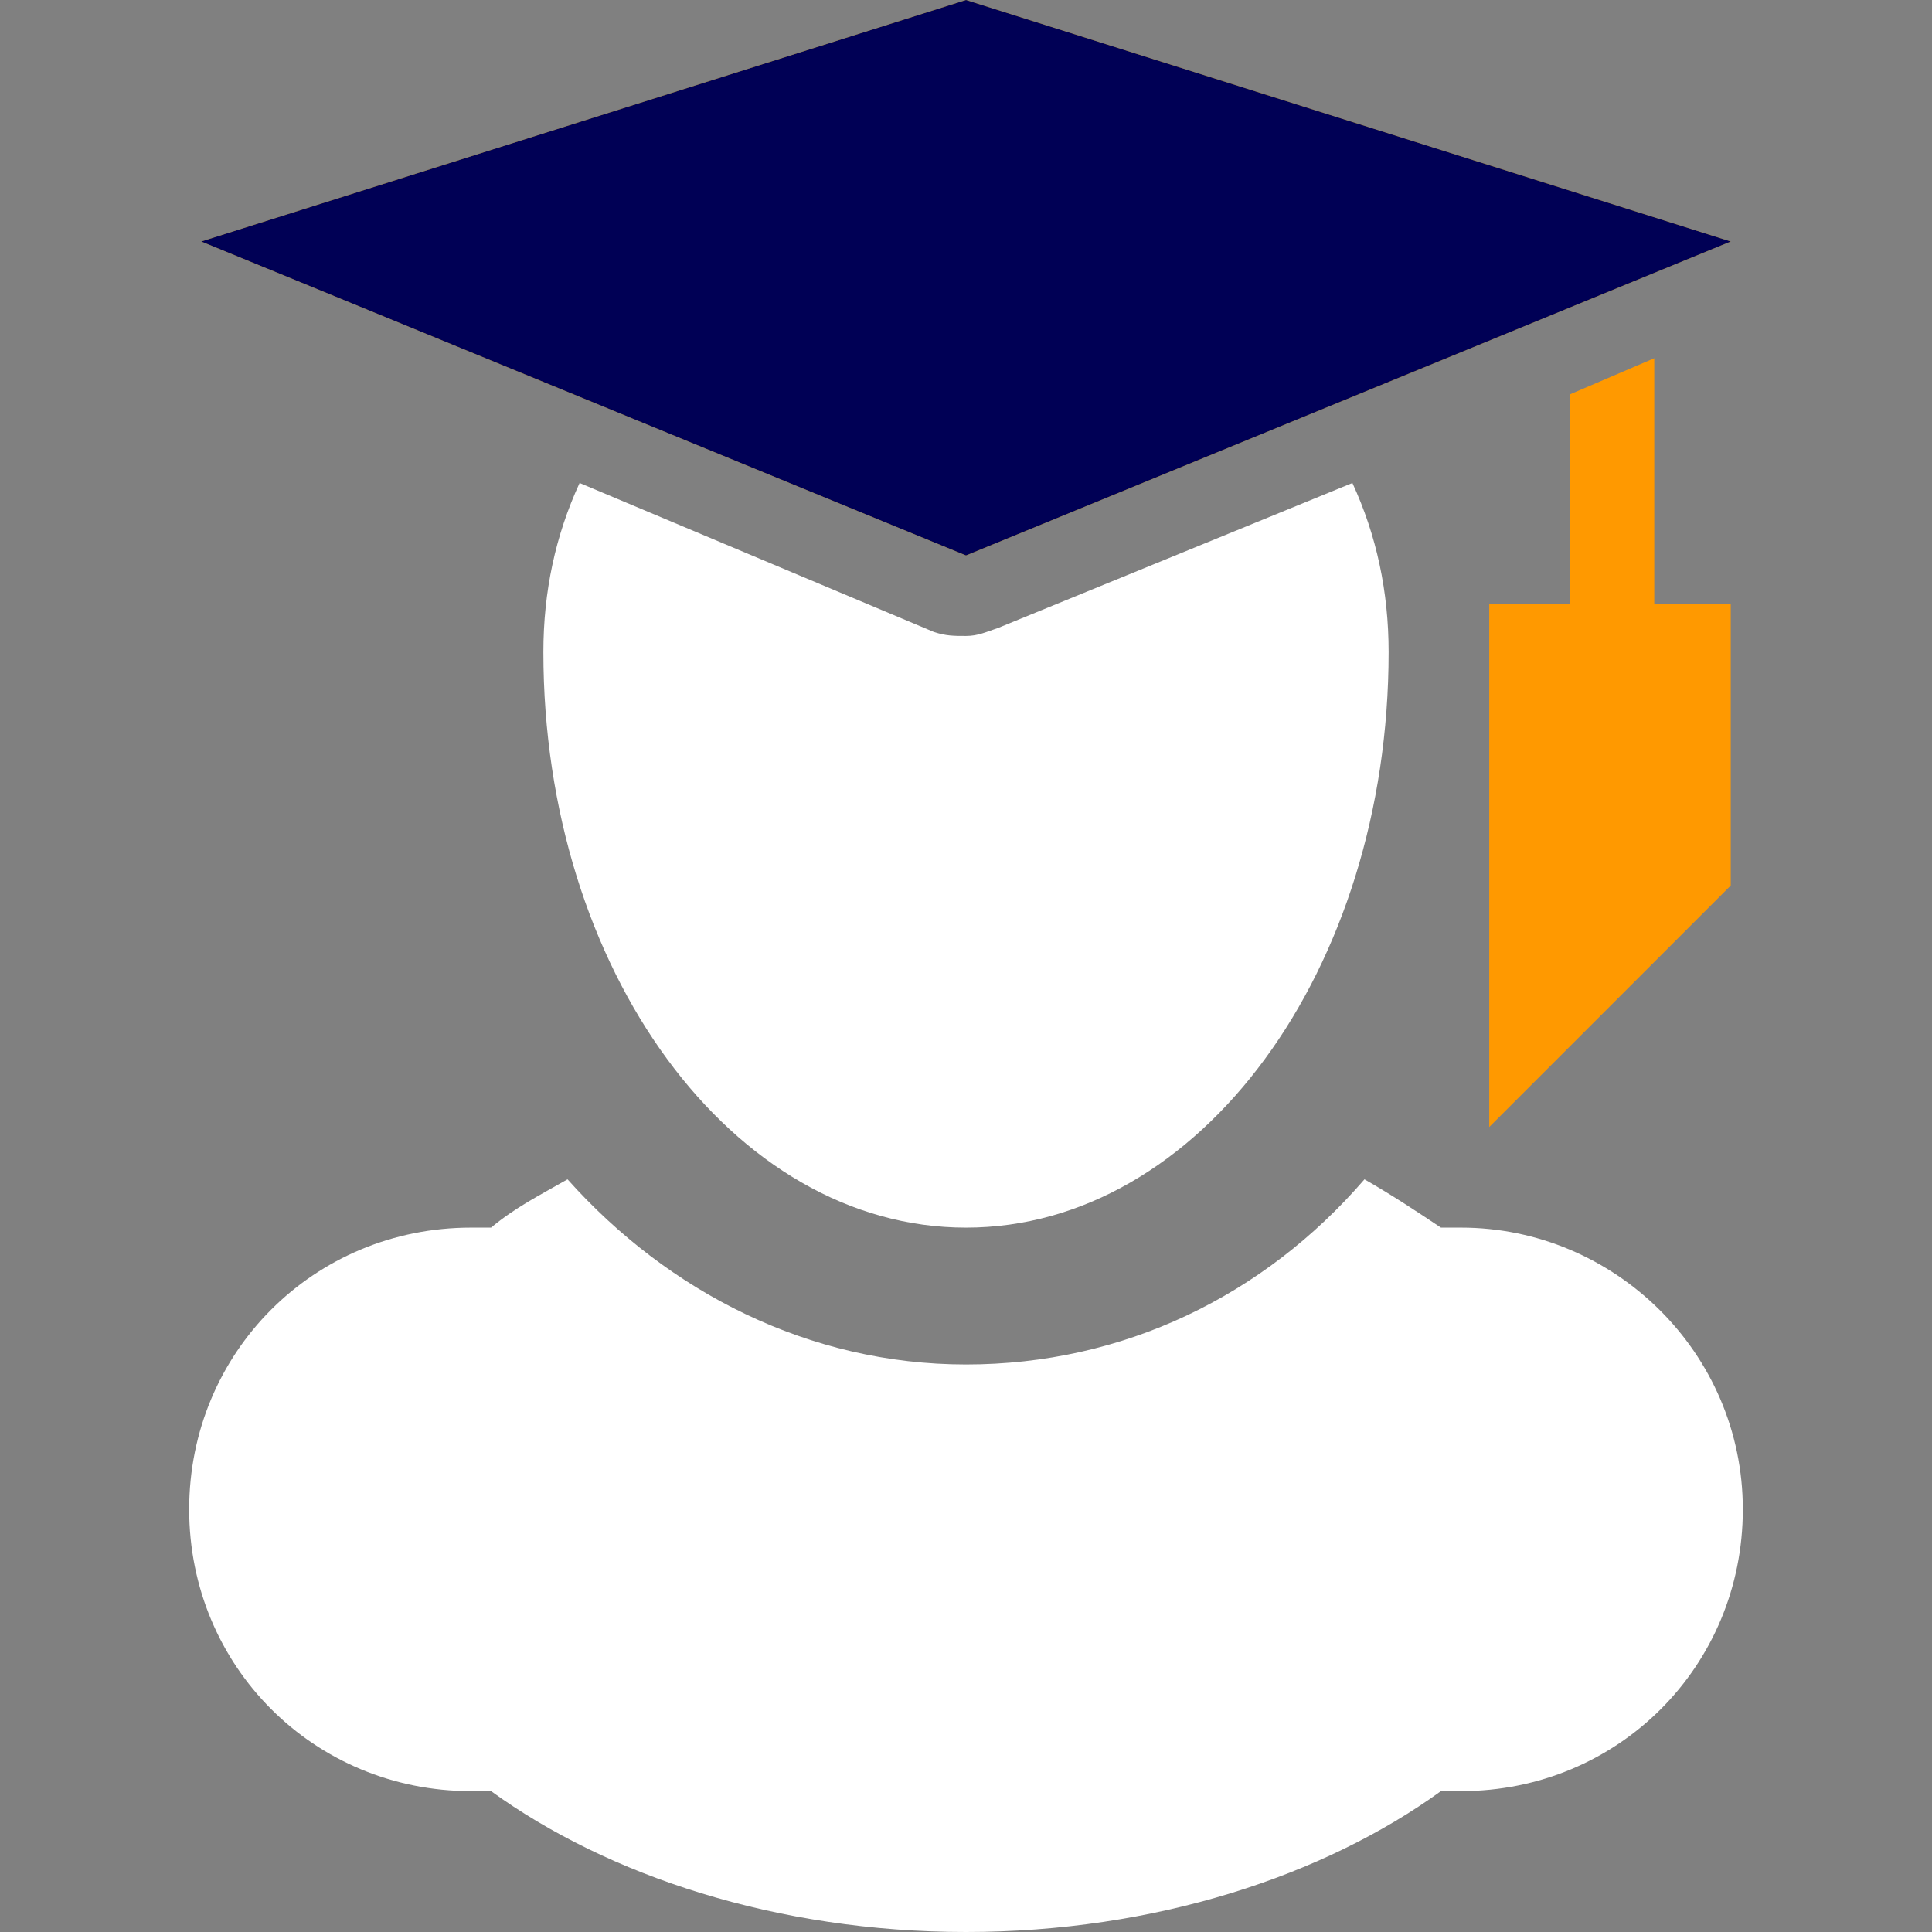 <?xml version="1.0" encoding="utf-8"?>
<!-- Generator: Adobe Illustrator 16.0.0, SVG Export Plug-In . SVG Version: 6.00 Build 0)  -->
<!DOCTYPE svg PUBLIC "-//W3C//DTD SVG 1.1//EN" "http://www.w3.org/Graphics/SVG/1.1/DTD/svg11.dtd">
<svg version="1.1" id="Capa_1" xmlns="http://www.w3.org/2000/svg" xmlns:xlink="http://www.w3.org/1999/xlink" x="0px" y="0px"
	 width="48px" height="48px" viewBox="0 0 48 48" enable-background="new 0 0 48 48" xml:space="preserve">
<rect x="0" y="0" width="48" height="48" fill="#808080" stroke="none"/>
<g id="Capacitacion_SISA">
	<path fill="#F9C213" d="M24,13.8L43,6L24,0L5,6L24,13.8z"/>
	<path fill="#000055" d="M24,13.8L43,6L24,0L5,6L24,13.8z"/>
	<g>
		<path fill="#FFFFFF" d="M24,15.8c-0.3,0-0.5,0-0.8-0.1L14.4,12c-0.6,1.3-0.9,2.7-0.9,4.2c0,0,0,0,0,0c0,7.9,4.7,14.3,10.5,14.3
			s10.5-6.4,10.5-14.3c0,0,0,0,0,0c0-1.5-0.3-2.9-0.9-4.2l-8.8,3.6C24.5,15.7,24.3,15.8,24,15.8z"/>
		<path fill="#FFFFFF" d="M36.3,30.5c-0.2,0-0.3,0-0.5,0c-0.6-0.4-1.2-0.8-1.9-1.2c-2.5,2.9-6,4.6-9.9,4.6s-7.4-1.8-9.9-4.6
			c-0.7,0.4-1.3,0.7-1.9,1.2c-0.2,0-0.3,0-0.5,0c-3.9,0-7,3.1-7,7s3.1,7,7,7c0.2,0,0.3,0,0.5,0C15.1,46.6,19.3,48,24,48
			s8.9-1.4,11.8-3.5c0.2,0,0.3,0,0.5,0c3.9,0,7-3.1,7-7S40.1,30.5,36.3,30.5z"/>
	</g>
	<g>
		<polygon fill="#FF9900" points="41.1,8.9 39,9.8 39,15 37,15 37,28 43,22 43,15 41.1,15 		"/>
	</g>
</g>
</svg>
